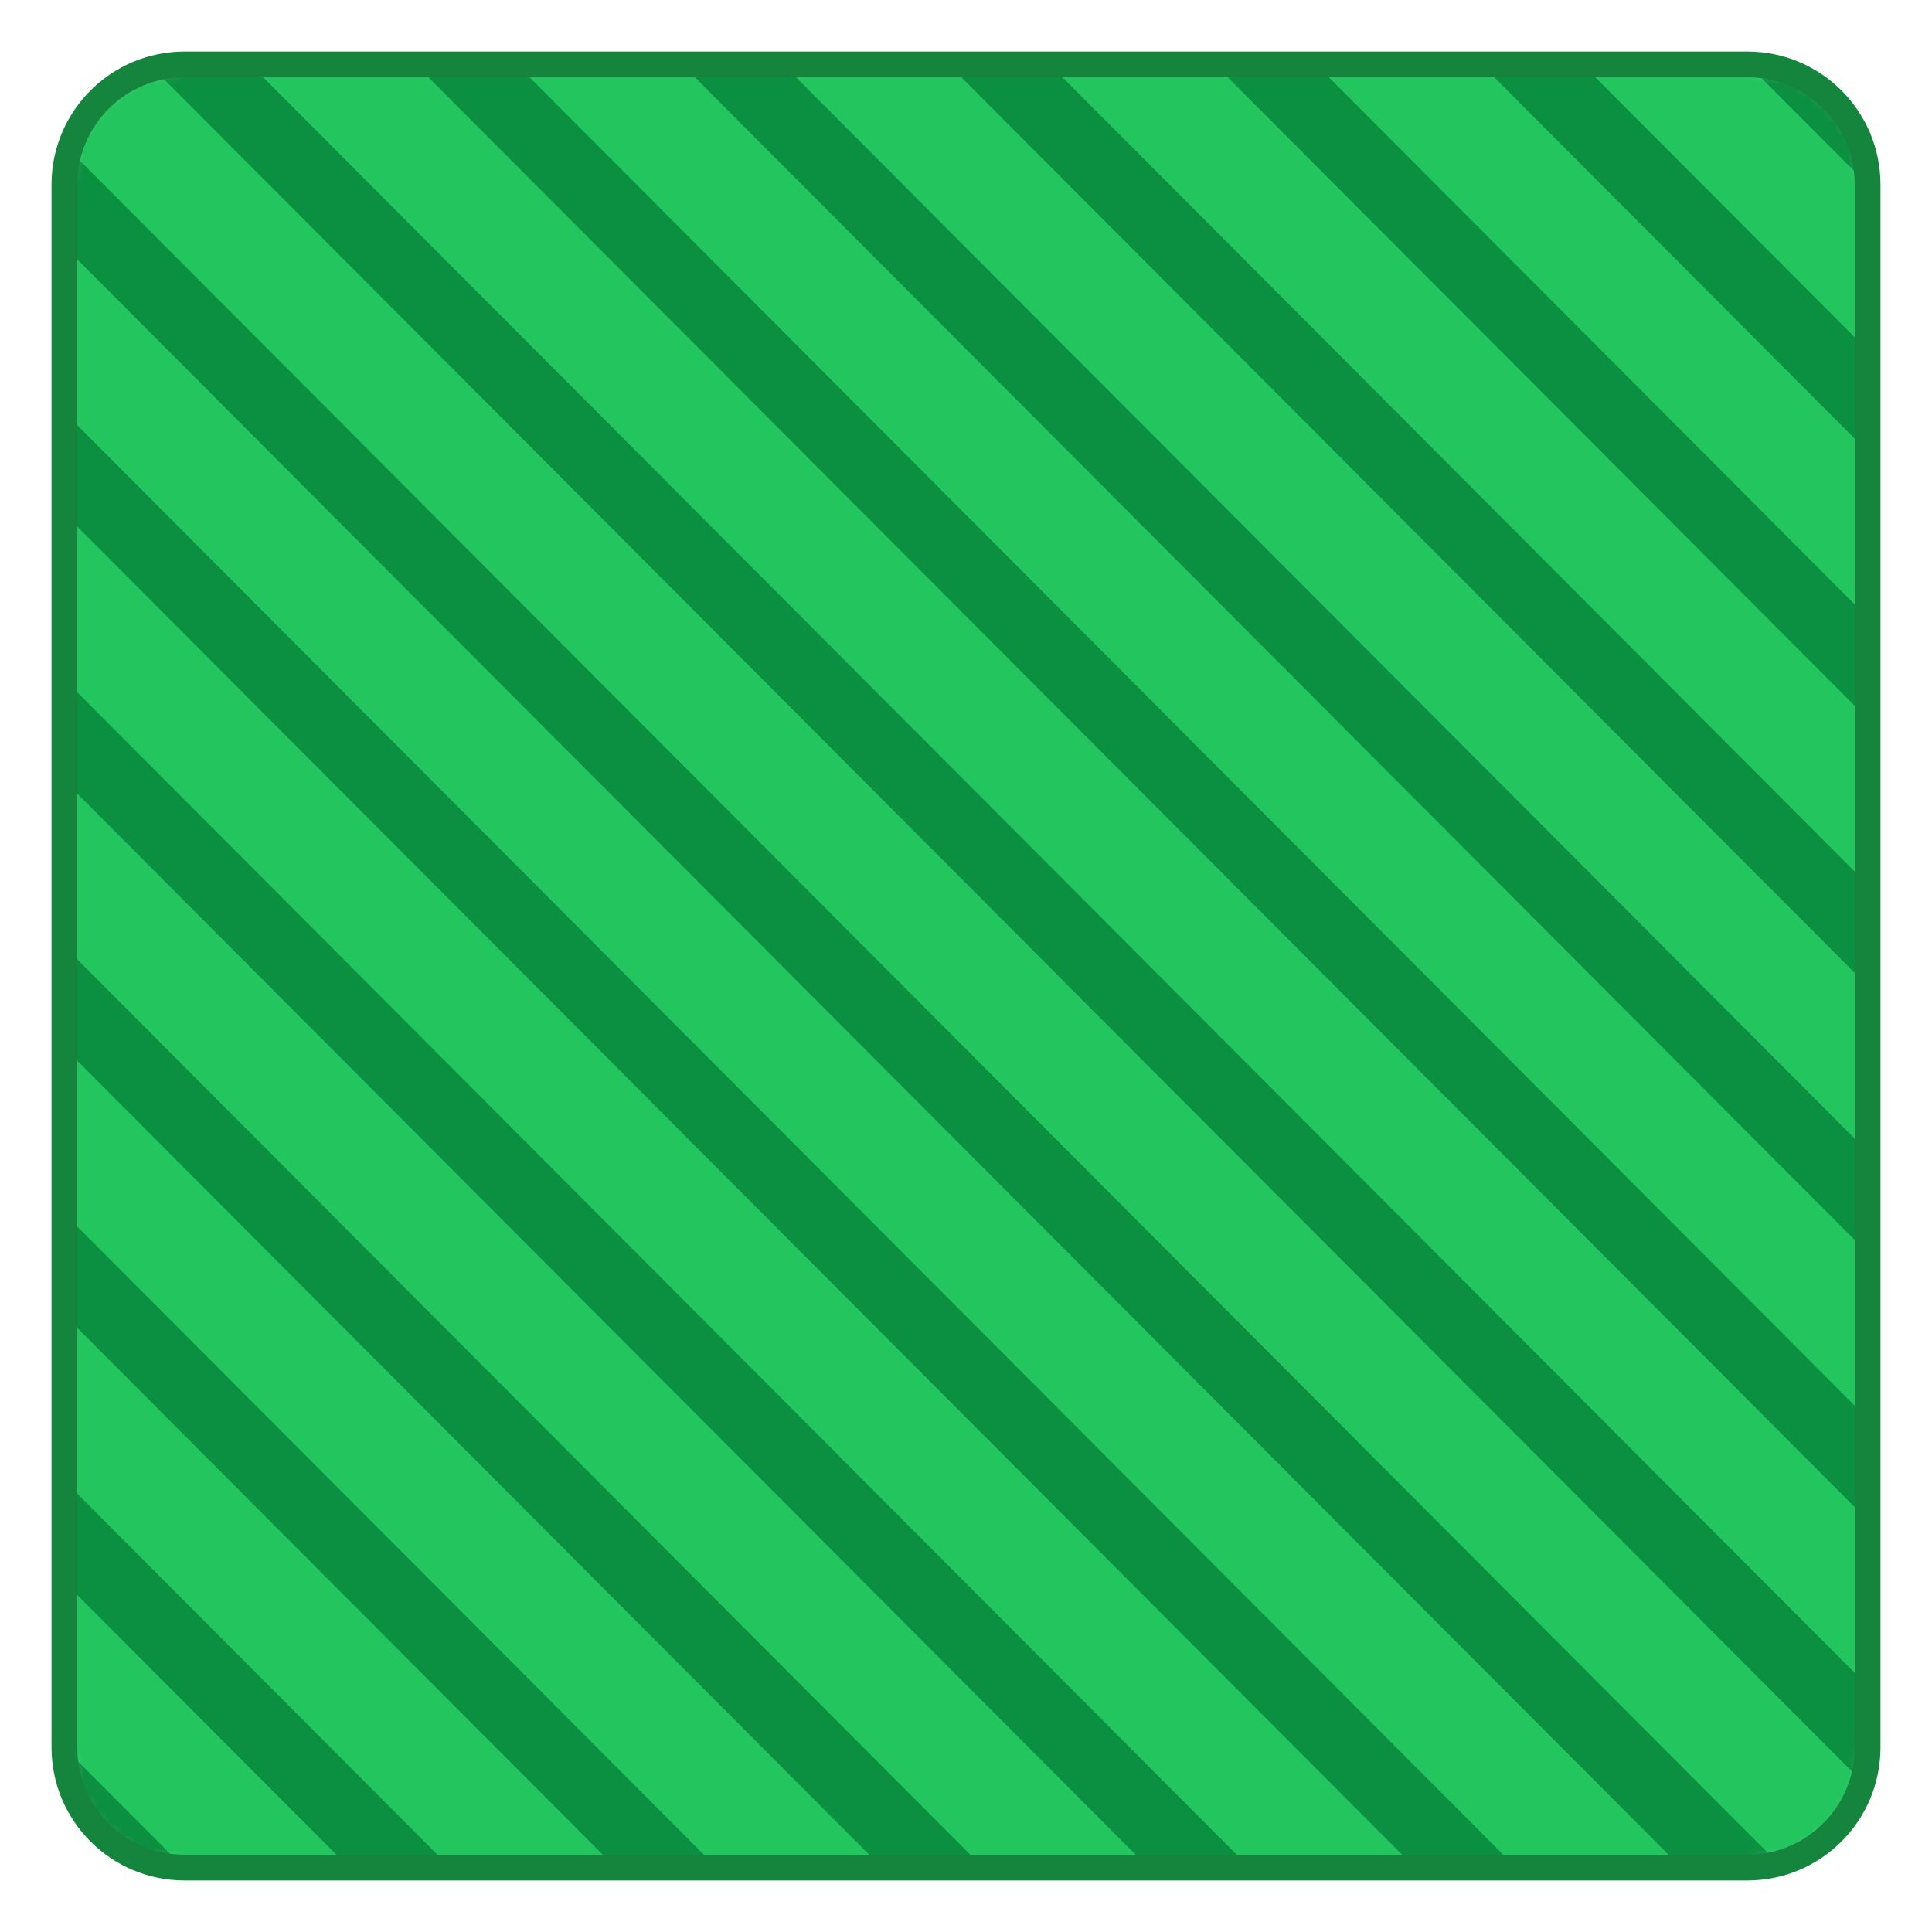 <svg width="150" height="150" viewBox="0 0 150 150" fill="none" xmlns="http://www.w3.org/2000/svg">
<mask id="mask0_1449_16495" style="mask-type:alpha" maskUnits="userSpaceOnUse" x="5" y="5" width="140" height="140">
<path d="M135.667 5H14.333C9.177 5 5 9.177 5 14.333V135.667C5 140.823 9.177 145 14.333 145H135.667C140.823 145 145 140.823 145 135.667V14.333C145 9.177 140.823 5 135.667 5Z" fill="#689F38"/>
</mask>
<g mask="url(#mask0_1449_16495)">
<rect x="-5" y="-5" width="150" height="150" fill="#22C55E"/>
<path d="M63.667 -5H71.514L145 68.67V76.536L63.667 -5Z" fill="#0B8F40"/>
<path d="M42.98 -5H50.827L145 89.408V97.275L42.98 -5Z" fill="#0B8F40"/>
<path d="M22.294 -5H30.14L145 110.147V118.013L22.294 -5Z" fill="#0B8F40"/>
<path d="M1.607 -5H9.454L145 130.885V138.751L1.607 -5Z" fill="#0B8F40"/>
<path d="M-5 9.115V1.249L138.393 145H130.546L-5 9.115Z" fill="#0B8F40"/>
<path d="M-5 29.853V21.987L117.706 145H109.86L-5 29.853Z" fill="#0B8F40"/>
<path d="M-5 50.592V42.725L97.02 145H89.173L-5 50.592Z" fill="#0B8F40"/>
<path d="M-5 71.33V63.464L76.333 145H68.486L-5 71.33Z" fill="#0B8F40"/>
<path d="M-5 92.068V84.202L55.646 145H47.8L-5 92.068Z" fill="#0B8F40"/>
<path d="M-5 112.807V104.94L34.96 145H27.113L-5 112.807Z" fill="#0B8F40"/>
<path d="M-5 133.545V125.679L14.273 145H6.426L-5 133.545Z" fill="#0B8F40"/>
<path d="M145 55.798L84.354 -5H92.2L145 47.932V55.798Z" fill="#0B8F40"/>
<path d="M145 35.059L105.04 -5H112.887L145 27.193V35.059Z" fill="#0B8F40"/>
<path d="M145 14.321L125.727 -5H133.574L145 6.455V14.321Z" fill="#0B8F40"/>
</g>
<path d="M135.667 5H14.333C9.177 5 5 9.177 5 14.333V135.667C5 140.823 9.177 145 14.333 145H135.667C140.823 145 145 140.823 145 135.667V14.333C145 9.177 140.823 5 135.667 5Z" stroke="#15853E" stroke-width="2"/>
</svg>

